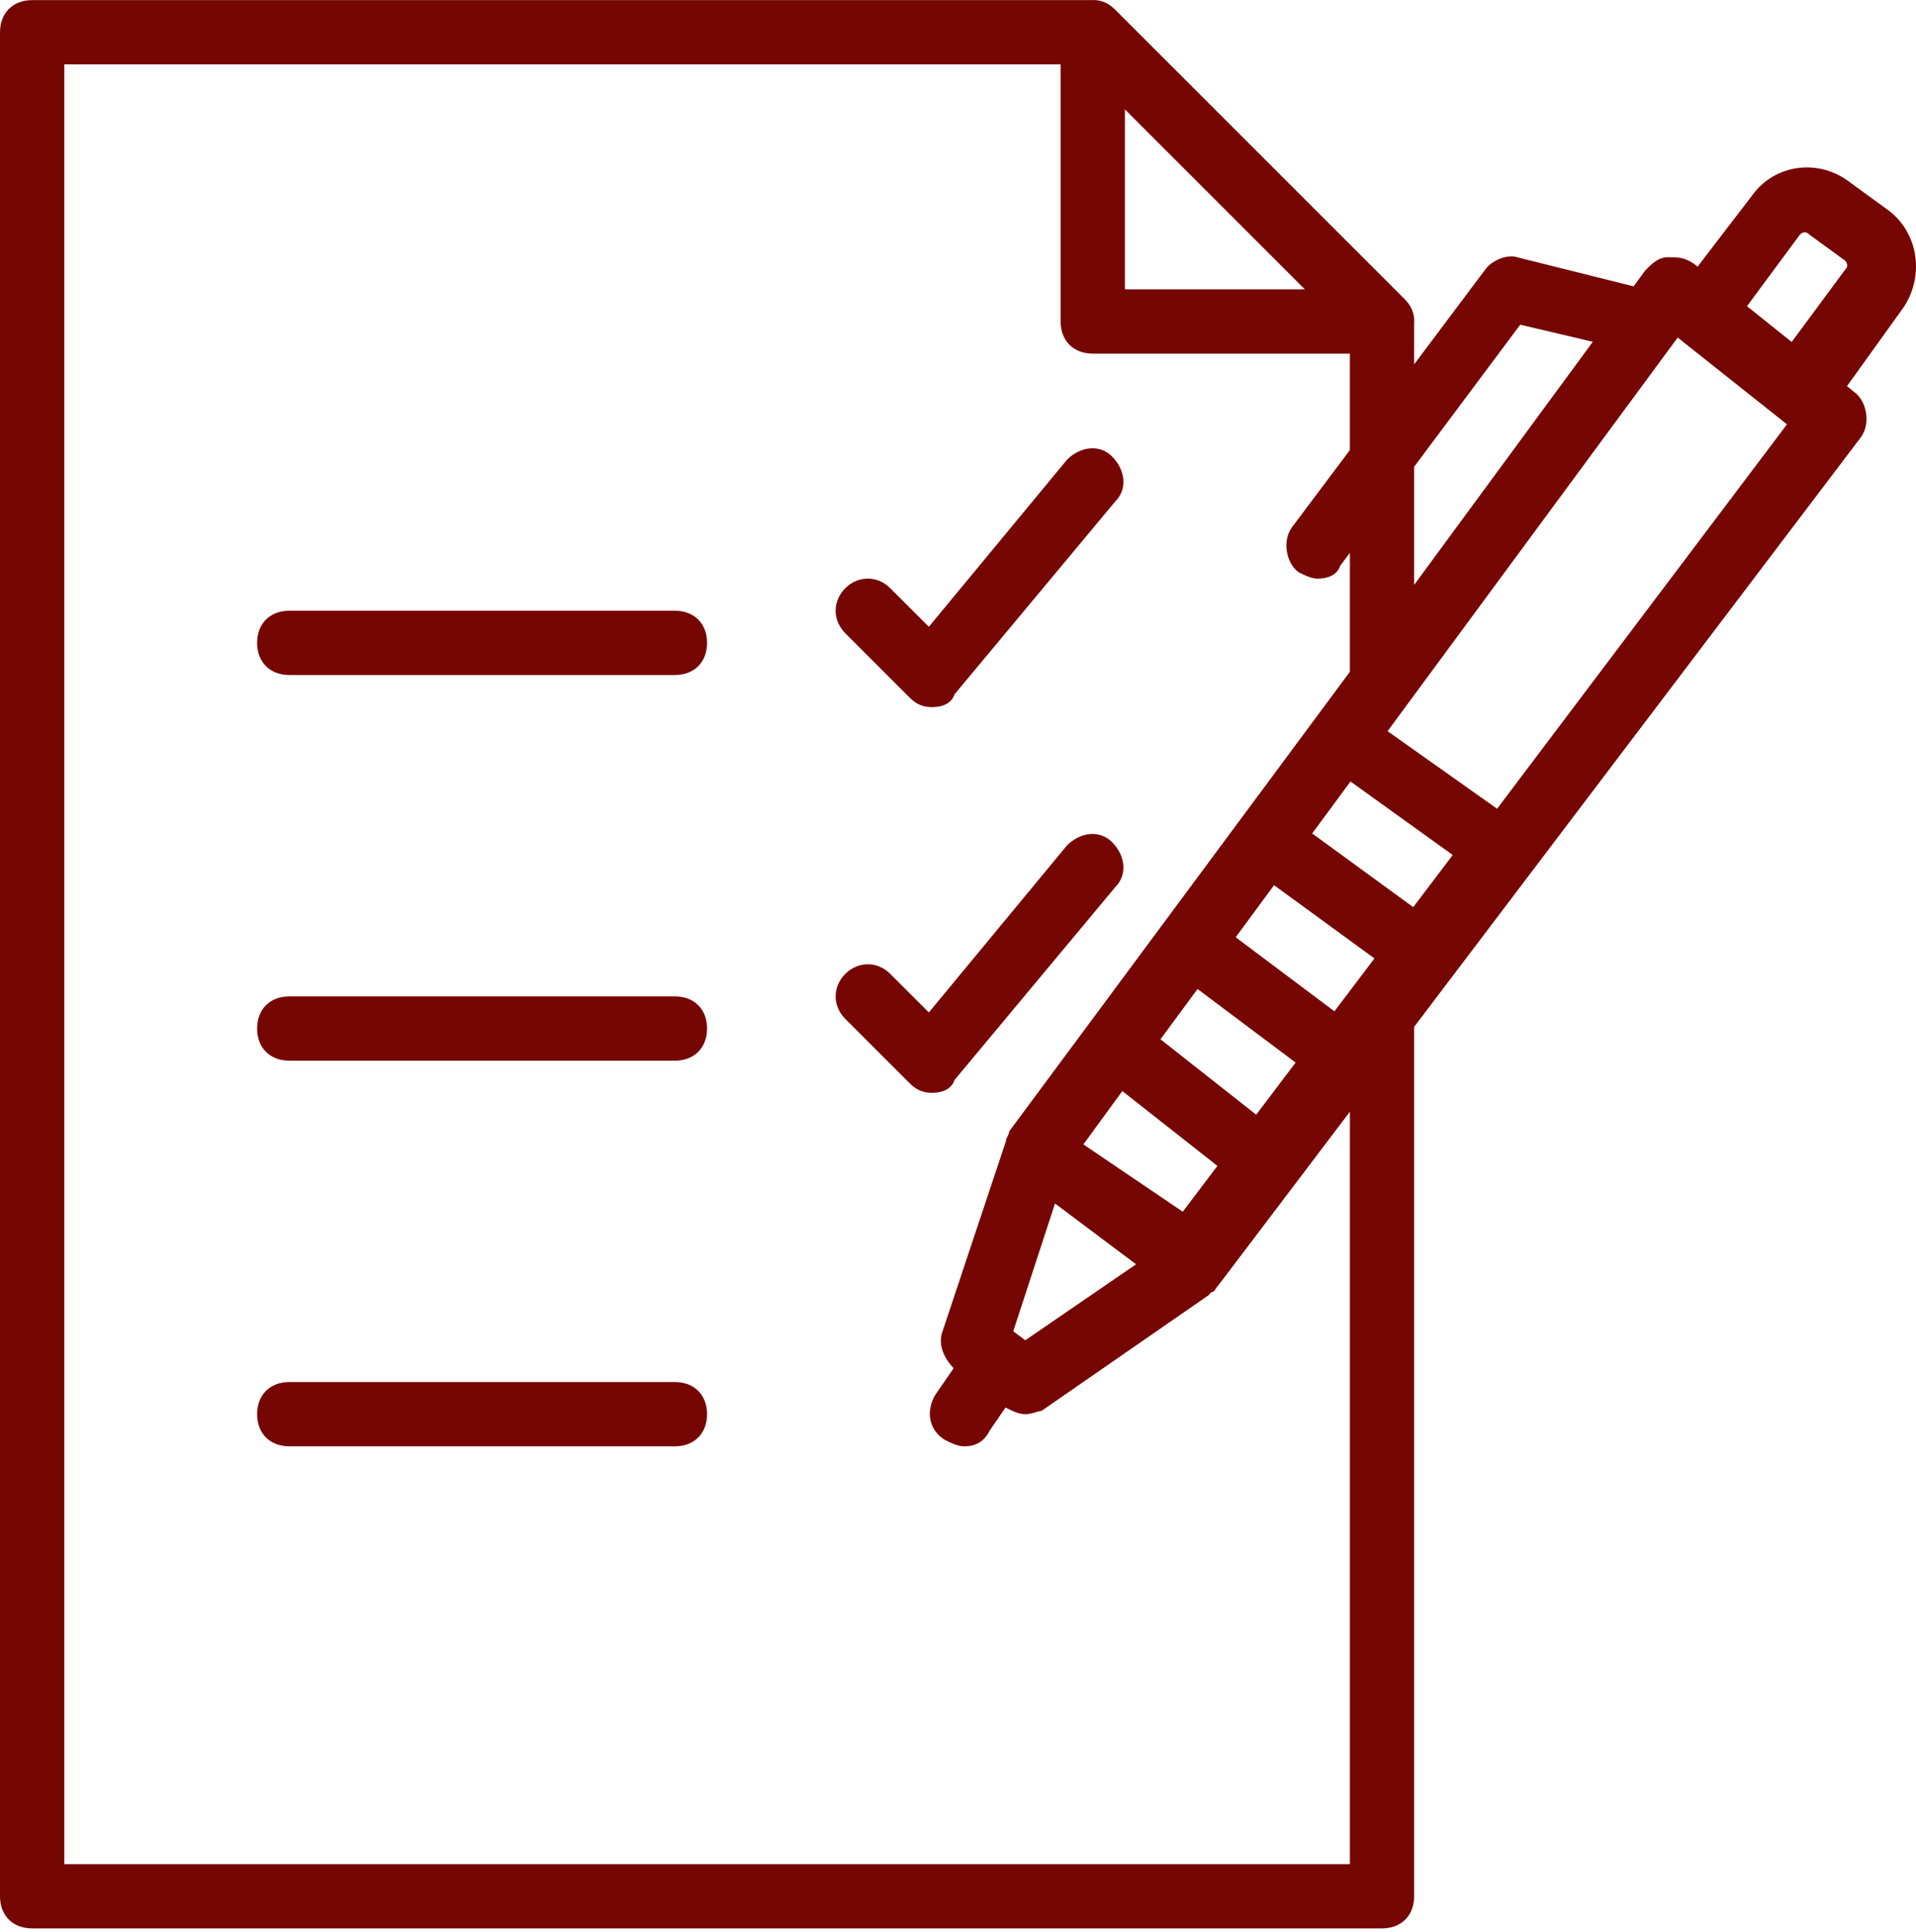 <svg width="120" height="121" viewBox="0 0 120 121" fill="none" xmlns="http://www.w3.org/2000/svg">
<path d="M118.159 13.091L115.945 11.48C113.932 9.87 111.114 10.273 109.705 12.285L106.319 16.702L106.082 16.513C105.478 16.11 105.075 16.11 104.471 16.11C103.867 16.11 103.465 16.513 103.062 16.915L102.312 17.935L95.011 16.11C94.407 15.909 93.4 16.311 92.998 16.915L88.569 22.819V20.246C88.59 20.015 88.564 19.79 88.495 19.574C88.418 19.303 88.279 19.071 88.077 18.846C88.041 18.806 88.004 18.766 87.966 18.727L69.849 0.611C69.81 0.572 69.77 0.535 69.73 0.499C69.505 0.298 69.273 0.158 69.002 0.081C68.787 0.013 68.561 -0.014 68.33 0.007H2.013C0.805 0.007 0 0.812 0 2.02V118.77C0 119.978 0.805 120.783 2.013 120.783H86.556C87.764 120.783 88.569 119.978 88.569 118.77V64.316L116.549 27.383C117.153 26.578 116.952 25.168 116.146 24.564L115.675 24.188L119.166 19.331C120.575 17.318 120.172 14.5 118.159 13.091ZM95.212 20.337L99.76 21.408L88.569 36.632V29.234L95.212 20.337ZM74.076 75.894L67.852 71.678L70.293 68.338L76.247 73.025L74.076 75.894ZM78.676 69.816L72.68 65.095L75.002 61.945L81.145 66.553L78.676 69.816ZM66.076 75.38L71.153 79.187L64.213 83.946L63.46 83.382L66.076 75.38ZM83.575 63.342L77.391 58.704L79.794 55.443L86.083 60.029L83.575 63.342ZM88.512 56.818L82.182 52.203L84.581 48.948L90.985 53.551L88.512 56.818ZM81.725 18.123H70.453V6.851L81.725 18.123ZM84.543 116.757H4.026V4.033H66.427V20.136C66.427 21.344 67.232 22.149 68.44 22.149H84.543V28.188L80.92 33.019C80.316 33.824 80.517 35.233 81.323 35.837C81.725 36.038 82.128 36.24 82.53 36.24C83.134 36.24 83.738 36.038 83.939 35.435L84.543 34.626V42.077L63.206 70.862C63.206 71.064 63.005 71.265 63.005 71.466L58.979 83.544C58.784 84.322 59.155 85.101 59.726 85.697L58.576 87.369C57.972 88.375 58.174 89.583 59.18 90.187C59.583 90.388 59.985 90.59 60.388 90.59C60.992 90.59 61.596 90.388 61.998 89.583L62.98 88.155L63.005 88.174C63.408 88.375 63.81 88.577 64.213 88.577C64.615 88.577 65.018 88.376 65.219 88.376L75.686 81.129C75.741 81.075 75.795 81.016 75.848 80.955L75.888 80.927C76.089 80.927 76.089 80.726 76.291 80.525L84.544 69.631V116.757H84.543ZM93.764 50.655L86.904 45.796L105.075 21.143L111.919 26.578L93.764 50.655ZM115.543 16.916L112.214 21.419L109.415 19.179L112.725 14.701C112.926 14.5 113.127 14.5 113.329 14.701L115.543 16.312C115.744 16.513 115.744 16.714 115.543 16.916Z" fill="#760604"/>
<path d="M42.272 38.253H18.116C16.909 38.253 16.103 39.058 16.103 40.266C16.103 41.473 16.909 42.278 18.116 42.278H42.272C43.479 42.278 44.284 41.473 44.284 40.266C44.284 39.058 43.479 38.253 42.272 38.253Z" fill="#760604"/>
<path d="M42.272 62.408H18.116C16.909 62.408 16.103 63.213 16.103 64.421C16.103 65.629 16.909 66.434 18.116 66.434H42.272C43.479 66.434 44.284 65.629 44.284 64.421C44.285 63.213 43.479 62.408 42.272 62.408Z" fill="#760604"/>
<path d="M42.272 86.563H18.116C16.909 86.563 16.103 87.368 16.103 88.576C16.103 89.784 16.909 90.589 18.116 90.589H42.272C43.479 90.589 44.284 89.784 44.284 88.576C44.284 87.368 43.479 86.563 42.272 86.563Z" fill="#760604"/>
<path d="M56.966 43.688C57.369 44.09 57.771 44.291 58.375 44.291C58.979 44.291 59.583 44.09 59.784 43.486L69.849 31.409C70.654 30.604 70.453 29.396 69.648 28.59C68.843 27.785 67.635 27.987 66.829 28.792L58.174 39.259L55.758 36.843C54.953 36.038 53.745 36.038 52.94 36.843C52.135 37.648 52.135 38.856 52.94 39.662L56.966 43.688Z" fill="#760604"/>
<path d="M59.784 67.642L69.849 55.564C70.654 54.759 70.453 53.551 69.648 52.746C68.843 51.941 67.635 52.142 66.829 52.947L58.174 63.414L55.758 60.999C54.953 60.194 53.745 60.194 52.94 60.999C52.135 61.804 52.135 63.012 52.94 63.817L56.966 67.843C57.369 68.246 57.771 68.447 58.375 68.447C58.979 68.447 59.583 68.246 59.784 67.642Z" fill="#760604"/>
</svg>
